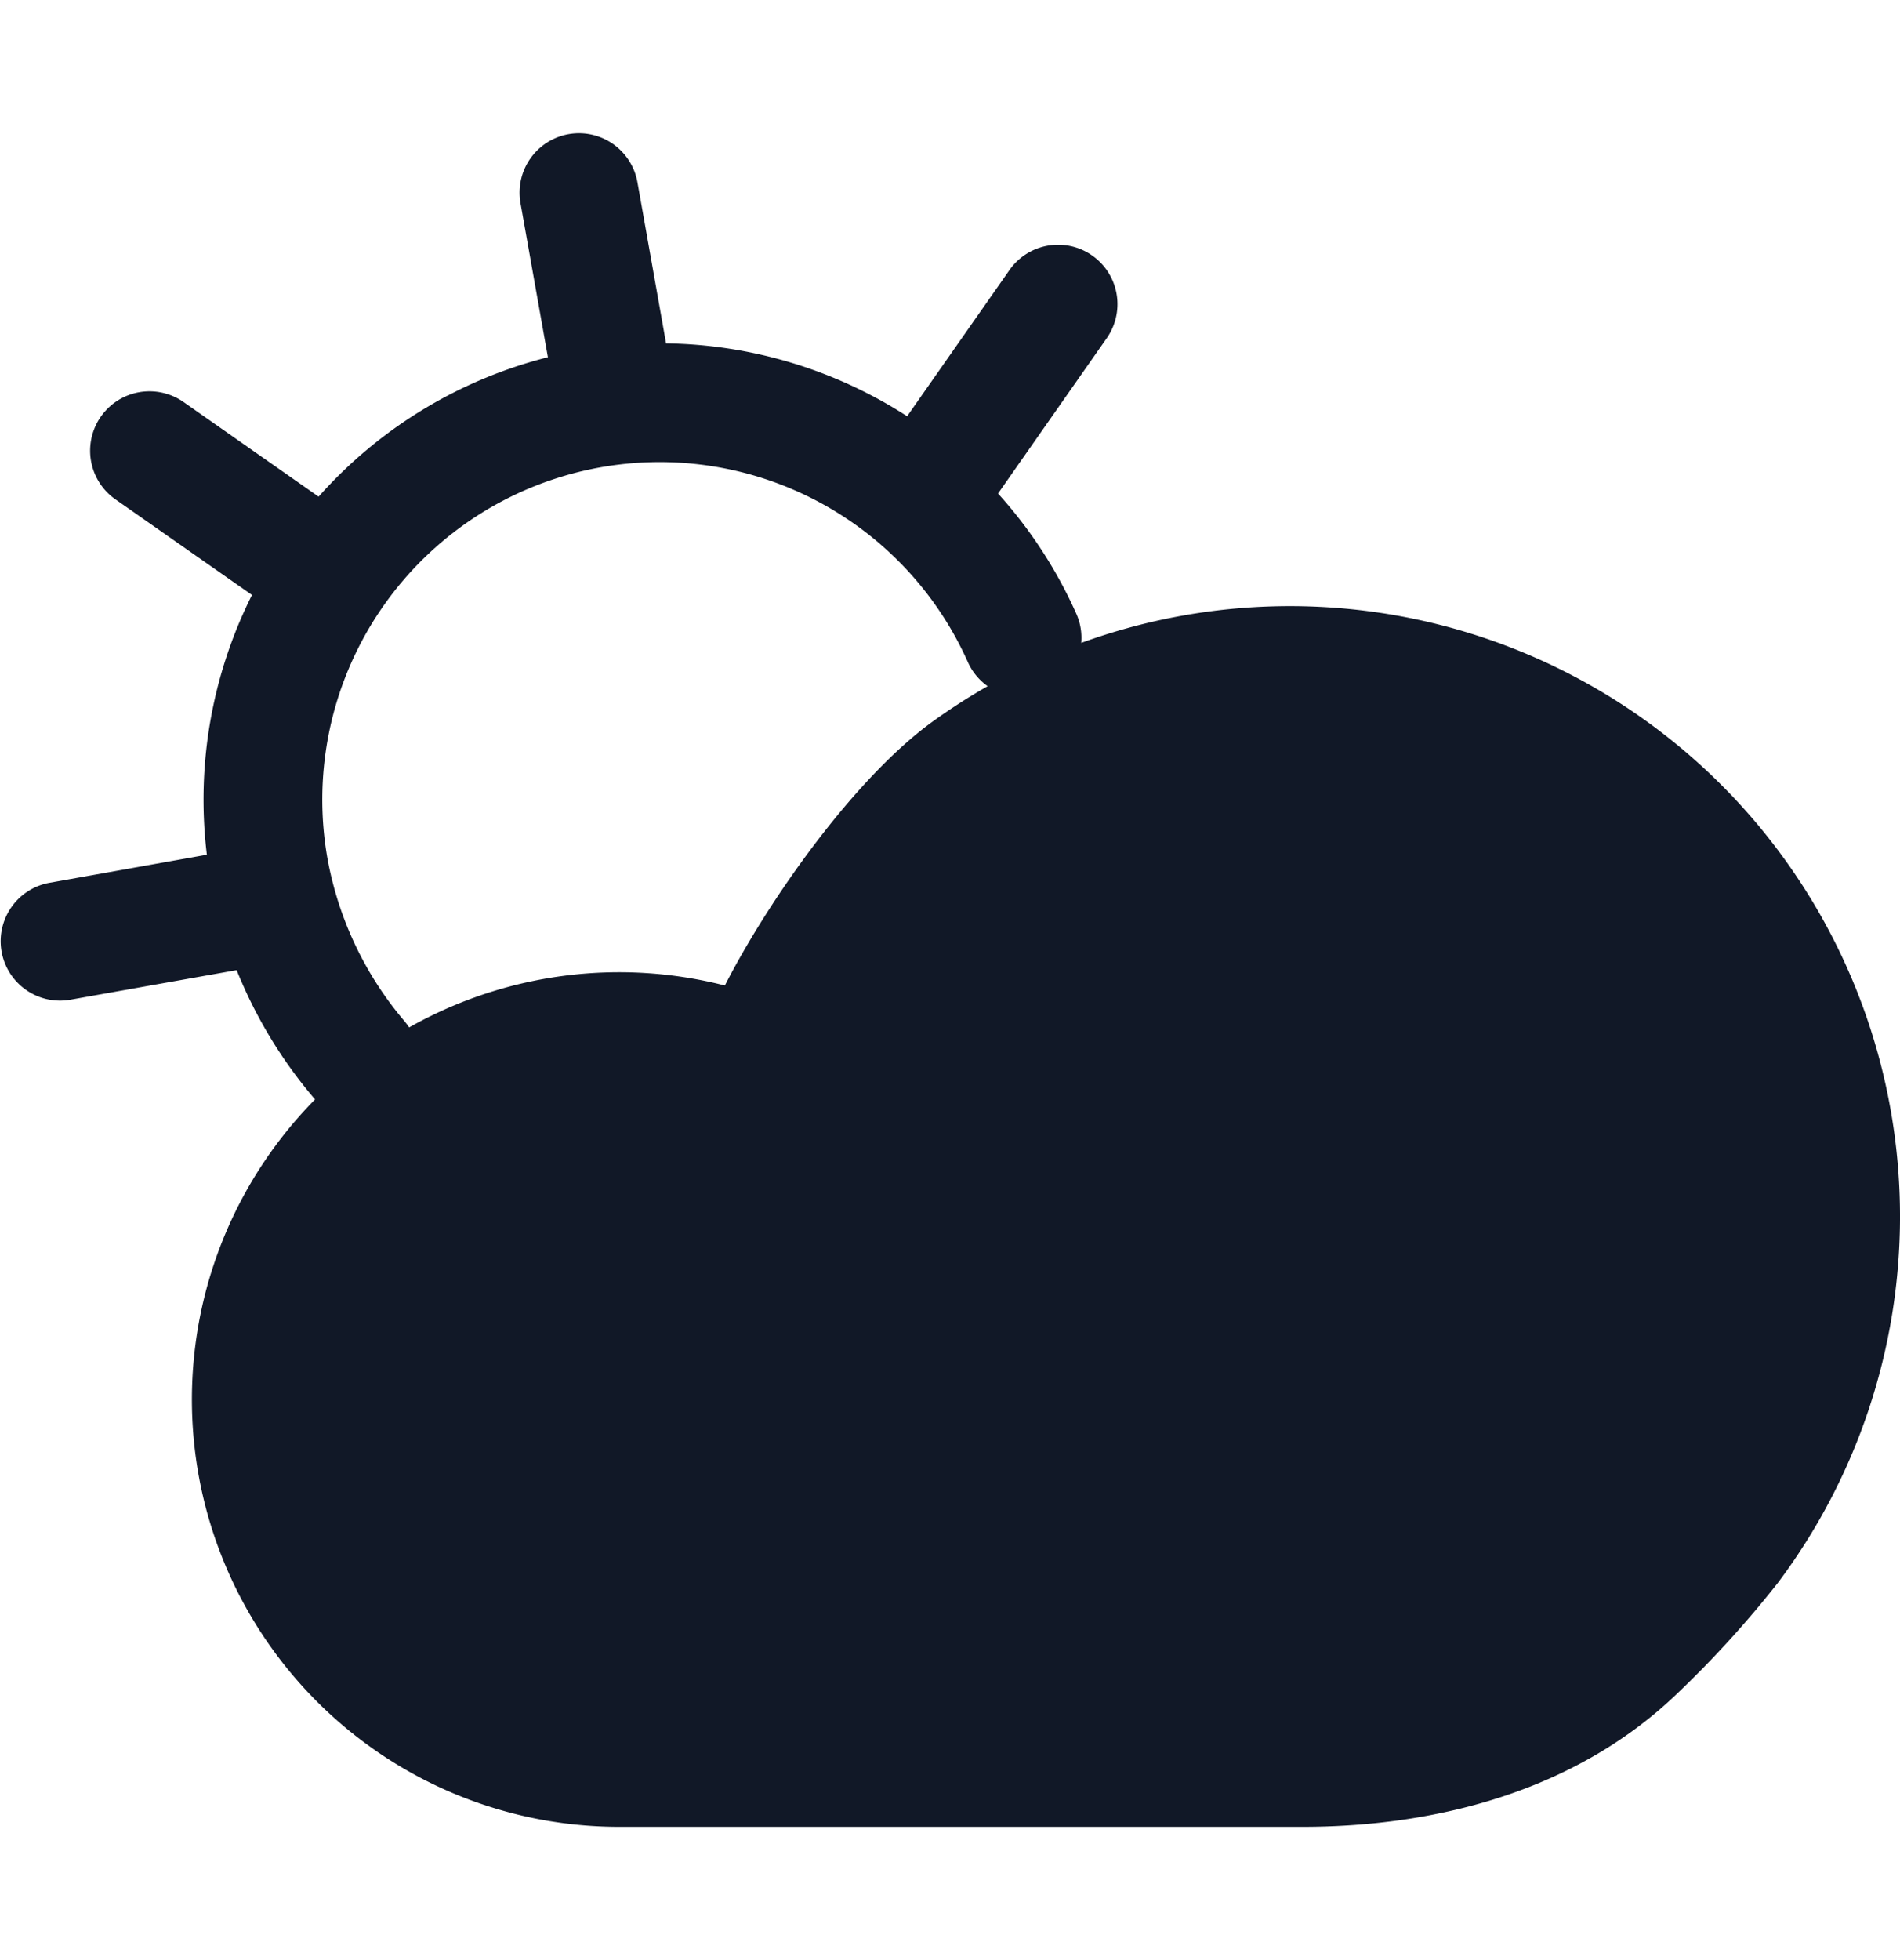 <svg xmlns="http://www.w3.org/2000/svg" width="32" height="33" fill="none" viewBox="0 0 32 33"><path fill="#111827" fill-rule="evenodd" d="M10.736 3.069a1 1 0 0 0-1.97.35l.462 2.595a7.685 7.685 0 0 0-3.862 2.348L3.092 6.769a1 1 0 1 0-1.148 1.638l2.3 1.61a7.683 7.683 0 0 0-.76 4.373l-2.659.474a1 1 0 0 0 .35 1.969l2.811-.5a7.836 7.836 0 0 0 1.32 2.177 7.191 7.191 0 0 0-.277 9.808 7.194 7.194 0 0 0 5.39 2.438h11.514c2.32 0 4.637-.633 6.311-2.24a17.675 17.675 0 0 0 1.701-1.87A10.276 10.276 0 0 0 18.21 10.824a.996.996 0 0 0-.084-.494 7.682 7.682 0 0 0-1.317-2.021l1.82-2.6a1 1 0 1 0-1.638-1.147l-1.713 2.446a7.686 7.686 0 0 0-4.06-1.227l-.482-2.712Zm5.899 8.484a.995.995 0 0 1-.335-.408 5.683 5.683 0 0 0-10.786 3.302A5.836 5.836 0 0 0 6.81 17.19c.029.035.056.07.08.108a7.197 7.197 0 0 1 5.318-.706c.742-1.449 2.187-3.497 3.508-4.45.296-.213.603-.41.919-.59Z" clip-rule="evenodd"/></svg>